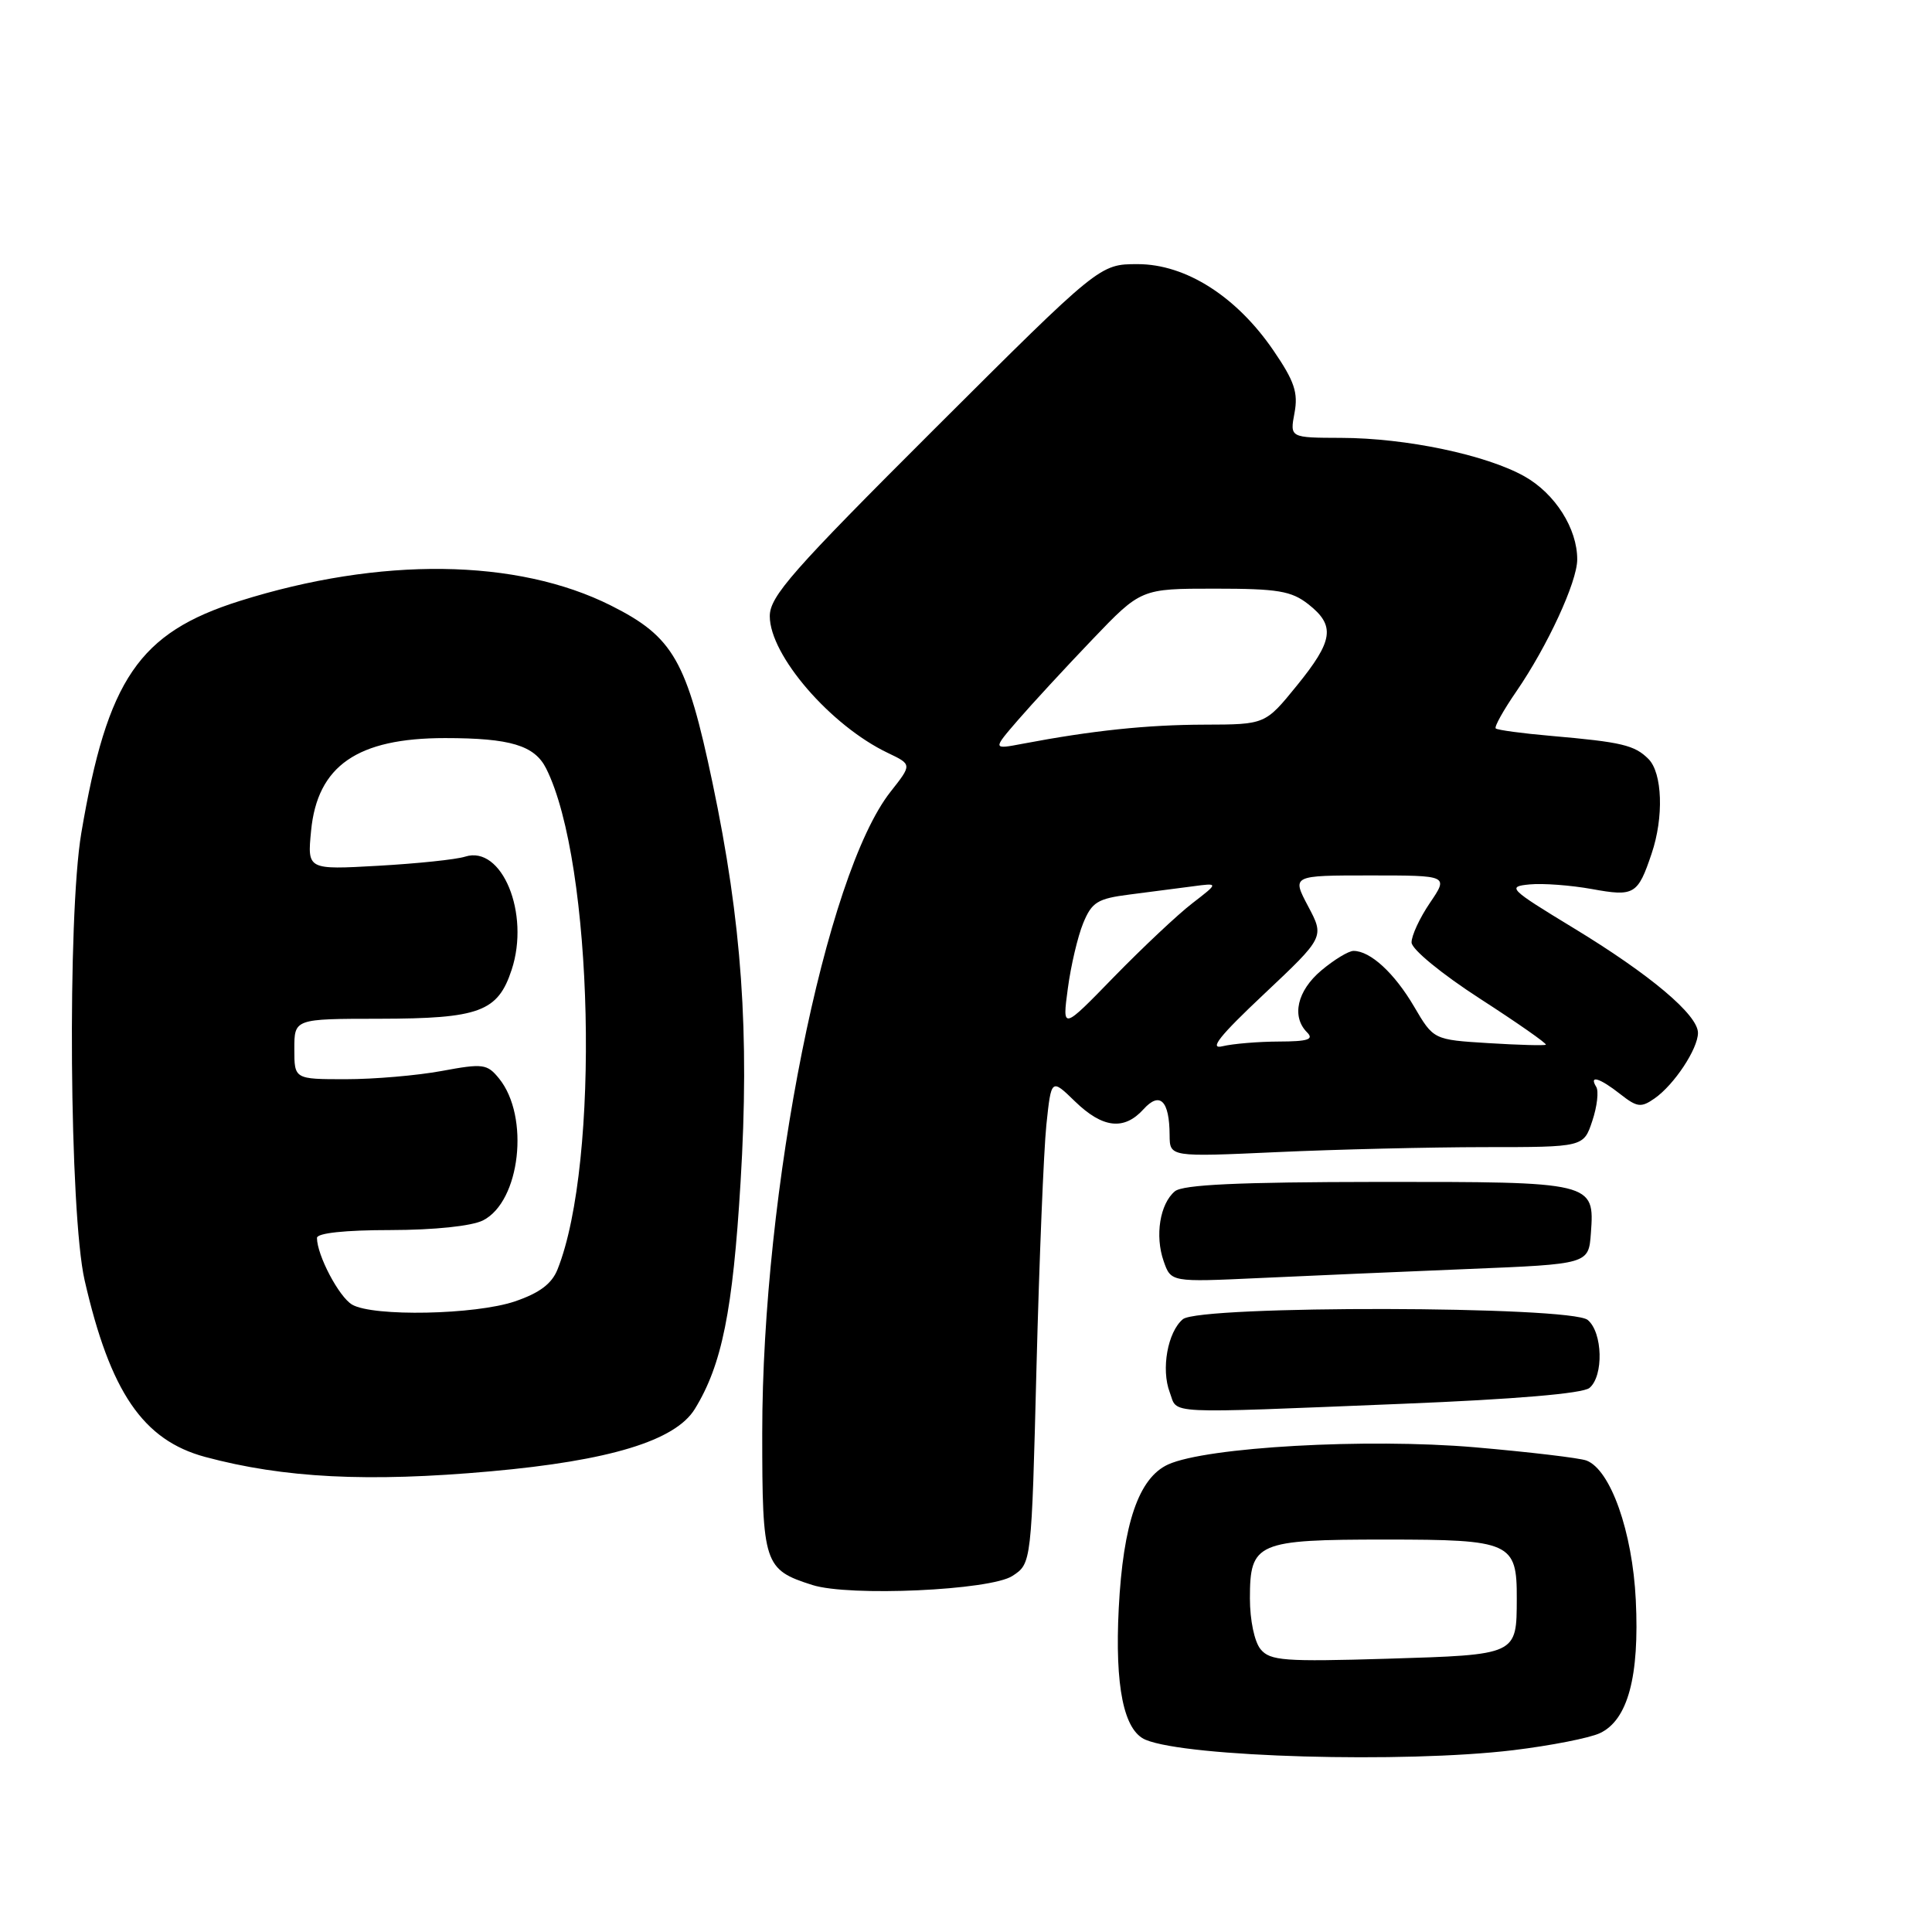 <?xml version="1.0" encoding="UTF-8" standalone="no"?>
<!DOCTYPE svg PUBLIC "-//W3C//DTD SVG 1.1//EN" "http://www.w3.org/Graphics/SVG/1.1/DTD/svg11.dtd" >
<svg xmlns="http://www.w3.org/2000/svg" xmlns:xlink="http://www.w3.org/1999/xlink" version="1.1" viewBox="0 0 256 256">
 <g >
 <path fill="currentColor"
d=" M 200.50 231.91 C 205.45 231.31 210.62 230.30 212.00 229.65 C 215.70 227.91 217.25 222.14 216.75 212.00 C 216.31 202.96 213.41 194.75 210.22 193.53 C 209.33 193.19 202.65 192.40 195.39 191.77 C 181.09 190.55 159.87 191.74 154.78 194.05 C 150.89 195.83 148.82 201.85 148.24 213.10 C 147.71 223.46 148.90 229.32 151.80 230.53 C 157.31 232.84 186.04 233.65 200.50 231.91 Z  M 134.15 208.82 C 136.68 207.17 136.68 207.17 137.34 181.18 C 137.71 166.88 138.30 152.42 138.65 149.04 C 139.30 142.89 139.30 142.89 142.45 145.95 C 146.11 149.50 148.95 149.82 151.52 146.98 C 153.69 144.58 154.96 145.83 154.98 150.41 C 155.00 153.31 155.00 153.31 169.25 152.66 C 177.09 152.30 189.43 152.01 196.67 152.00 C 209.84 152.00 209.84 152.00 210.99 148.52 C 211.63 146.61 211.86 144.58 211.51 144.02 C 210.51 142.39 211.97 142.83 214.70 144.98 C 216.93 146.73 217.45 146.80 219.25 145.54 C 221.85 143.72 224.98 138.98 224.99 136.87 C 225.00 134.48 218.68 129.15 208.47 122.95 C 199.95 117.77 199.66 117.48 202.68 117.19 C 204.43 117.02 208.14 117.30 210.92 117.80 C 216.55 118.83 217.02 118.55 218.85 113.10 C 220.48 108.29 220.28 102.42 218.43 100.57 C 216.59 98.73 214.91 98.33 205.53 97.51 C 201.70 97.18 198.40 96.73 198.19 96.52 C 197.98 96.31 199.22 94.09 200.95 91.58 C 205.05 85.61 208.98 77.11 208.99 74.15 C 209.01 70.05 206.06 65.40 202.00 63.12 C 196.92 60.27 186.32 58.04 177.70 58.02 C 170.91 58.00 170.91 58.00 171.53 54.71 C 172.03 52.03 171.52 50.51 168.75 46.46 C 163.86 39.29 157.12 35.00 150.75 35.00 C 145.72 35.00 145.72 35.00 123.86 56.80 C 104.94 75.68 102.00 79.02 102.00 81.65 C 102.00 86.82 110.05 96.15 117.65 99.77 C 120.85 101.30 120.85 101.30 118.01 104.90 C 109.37 115.84 101.00 157.65 101.00 189.90 C 101.00 207.25 101.24 207.99 107.64 210.02 C 112.53 211.58 131.23 210.73 134.15 208.82 Z  M 65.00 194.96 C 80.79 193.55 89.47 190.90 92.06 186.71 C 95.66 180.86 97.10 173.71 98.13 156.62 C 99.33 136.82 98.30 122.23 94.41 103.72 C 91.00 87.51 89.22 84.39 80.98 80.25 C 68.51 73.98 50.40 73.76 31.74 79.64 C 18.41 83.85 14.22 89.99 10.77 110.40 C 8.91 121.45 9.20 160.82 11.21 169.63 C 14.60 184.46 18.95 190.83 27.18 193.05 C 37.59 195.85 48.75 196.42 65.00 194.96 Z  M 185.86 186.01 C 200.73 185.41 209.72 184.65 210.61 183.91 C 212.51 182.33 212.37 176.55 210.38 174.90 C 208.12 173.03 158.99 172.94 156.74 174.80 C 154.72 176.48 153.83 181.43 155.00 184.50 C 156.11 187.43 153.65 187.31 185.86 186.01 Z  M 194.50 168.15 C 210.50 167.50 210.50 167.50 210.80 163.41 C 211.30 156.61 211.19 156.59 182.47 156.61 C 164.11 156.63 156.75 156.97 155.68 157.85 C 153.70 159.50 153.01 163.73 154.19 167.11 C 155.16 169.89 155.16 169.89 166.83 169.35 C 173.25 169.05 185.70 168.51 194.50 168.15 Z  M 167.04 218.54 C 166.22 217.56 165.62 214.68 165.62 211.79 C 165.62 204.39 166.52 204.00 183.62 204.00 C 200.19 204.00 201.01 204.37 200.98 211.82 C 200.96 219.32 201.09 219.26 183.82 219.79 C 170.19 220.20 168.30 220.06 167.04 218.54 Z  M 167.50 131.71 C 175.50 124.17 175.50 124.17 173.33 120.08 C 171.17 116.00 171.17 116.00 181.55 116.00 C 191.94 116.00 191.94 116.00 189.47 119.64 C 188.11 121.64 187.02 124.00 187.04 124.89 C 187.07 125.80 191.03 129.05 196.12 132.34 C 201.09 135.55 205.01 138.29 204.83 138.43 C 204.65 138.56 201.23 138.47 197.23 138.22 C 189.95 137.77 189.95 137.77 187.37 133.37 C 184.77 128.94 181.58 126.00 179.35 126.00 C 178.69 126.00 176.77 127.17 175.08 128.59 C 171.88 131.28 171.10 134.70 173.20 136.80 C 174.13 137.73 173.30 138.00 169.45 138.01 C 166.73 138.02 163.38 138.30 162.00 138.63 C 160.15 139.09 161.57 137.29 167.50 131.71 Z  M 141.49 131.00 C 141.89 127.97 142.81 124.07 143.53 122.32 C 144.68 119.53 145.43 119.07 149.67 118.53 C 152.33 118.19 156.07 117.70 158.00 117.45 C 161.50 116.98 161.50 116.98 158.00 119.68 C 156.07 121.16 151.41 125.55 147.62 129.43 C 140.75 136.50 140.75 136.50 141.49 131.00 Z  M 134.89 95.41 C 136.75 93.26 141.18 88.46 144.73 84.75 C 151.19 78.00 151.19 78.00 160.96 78.00 C 169.33 78.00 171.11 78.30 173.37 80.07 C 176.97 82.91 176.69 84.88 171.82 90.87 C 167.65 96.00 167.65 96.00 159.57 96.02 C 151.98 96.04 144.73 96.80 135.51 98.55 C 131.52 99.31 131.52 99.31 134.89 95.41 Z  M 46.66 172.87 C 44.92 171.86 42.00 166.31 42.00 164.03 C 42.00 163.39 45.72 162.99 51.75 162.99 C 57.59 162.98 62.50 162.46 64.00 161.71 C 68.94 159.21 70.22 147.96 66.13 142.91 C 64.55 140.97 64.02 140.89 58.53 141.91 C 55.29 142.51 49.57 143.00 45.82 143.00 C 39.00 143.00 39.00 143.00 39.00 139.00 C 39.00 135.00 39.00 135.00 50.25 134.99 C 63.53 134.97 65.97 134.07 67.80 128.49 C 70.25 121.04 66.51 111.95 61.63 113.51 C 60.46 113.89 55.27 114.43 50.11 114.72 C 40.72 115.25 40.72 115.25 41.22 110.09 C 42.05 101.47 47.35 97.80 58.97 97.80 C 67.63 97.80 70.83 98.77 72.37 101.83 C 78.63 114.31 79.53 154.03 73.88 168.19 C 73.12 170.11 71.49 171.33 68.23 172.44 C 62.99 174.22 49.45 174.49 46.66 172.87 Z "/>
</g>
</svg>